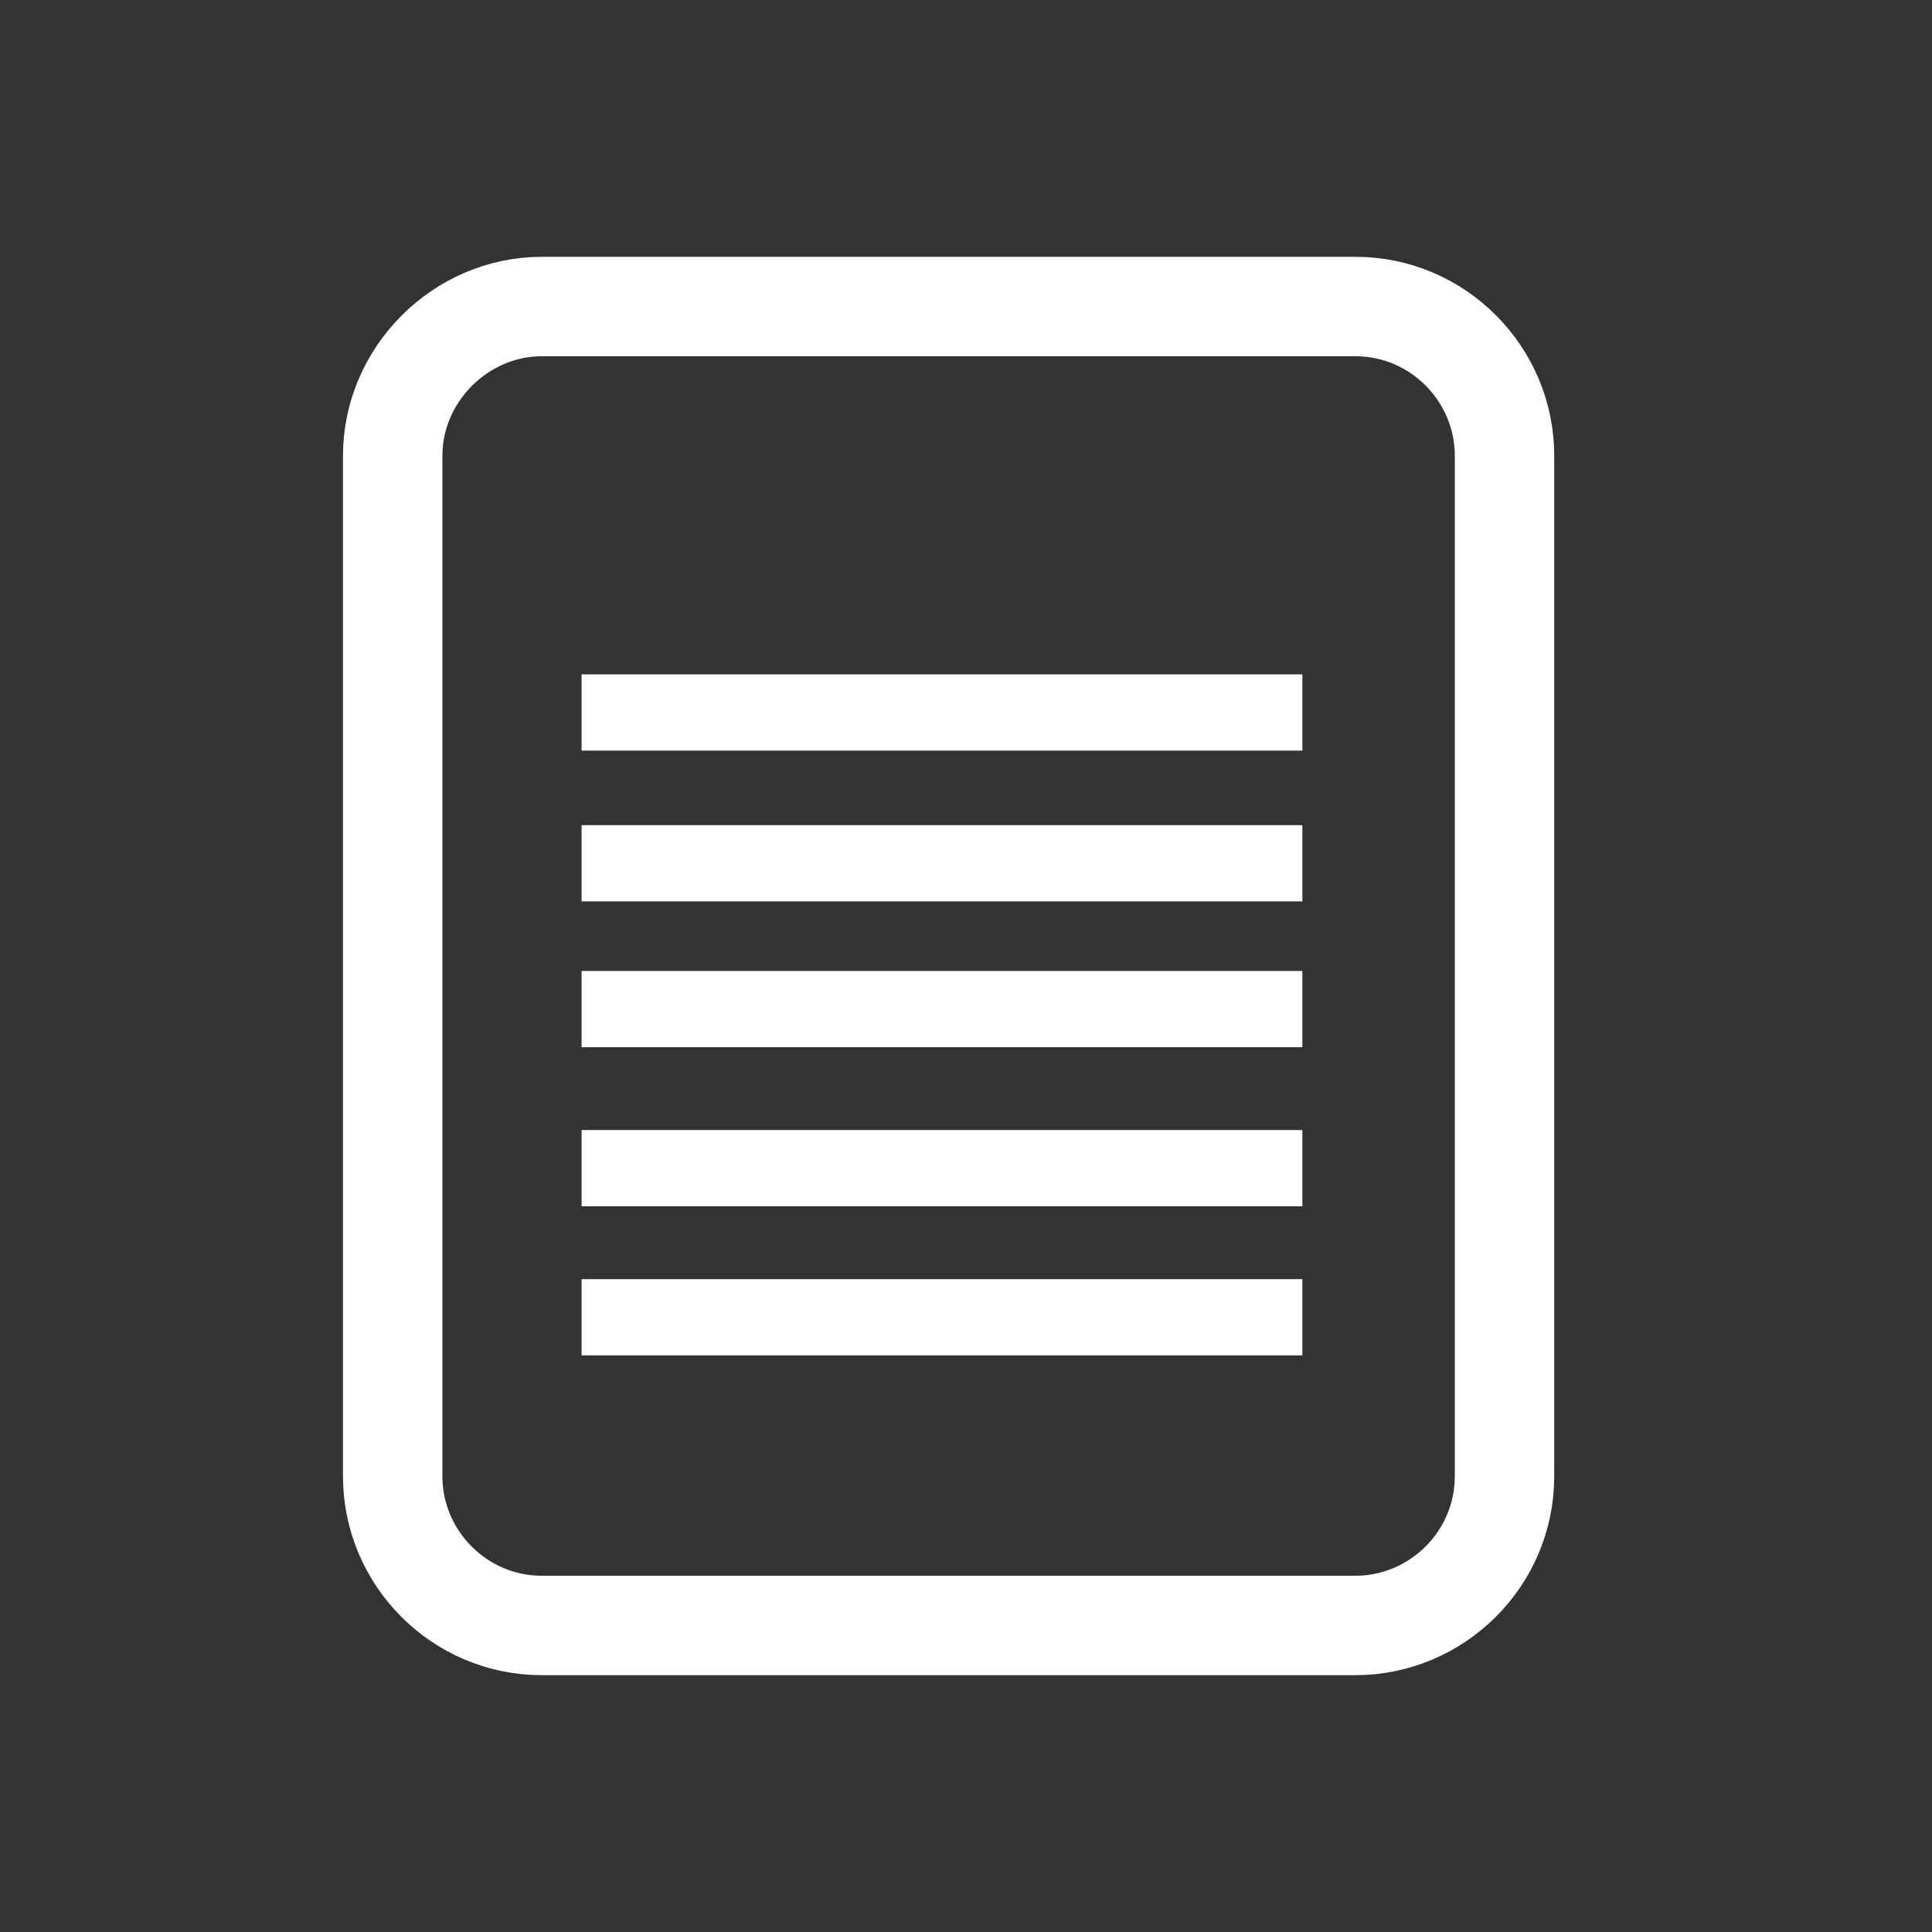 <?xml version="1.0" encoding="utf-8"?>
<!-- Generator: Adobe Illustrator 20.1.0, SVG Export Plug-In . SVG Version: 6.00 Build 0)  -->
<svg version="1.1" xmlns="http://www.w3.org/2000/svg" xmlns:xlink="http://www.w3.org/1999/xlink" x="0px" y="0px"
	 viewBox="0 0 116.6 116.6" style="enable-background:new 0 0 116.6 116.6;" xml:space="preserve">
<rect x="0" y="0" width="116.6" height="116.6" fill="#333333" stroke="none"/>
<style type="text/css">
	.st0{fill-rule:evenodd;clip-rule:evenodd;fill:#FFFFFF;stroke:#FFFFFF;stroke-width:2;stroke-miterlimit:10;}
	.st1{fill-rule:evenodd;clip-rule:evenodd;fill:#FFFFFF;stroke:#FFFFFF;stroke-miterlimit:10;}
	.st2{fill:#FFFFFF;stroke:#FFFFFF;stroke-miterlimit:10;}
	.st3{fill-rule:evenodd;clip-rule:evenodd;fill:none;stroke:#000000;stroke-width:2;stroke-miterlimit:10;}
	.st4{fill-rule:evenodd;clip-rule:evenodd;}
	.st5{fill:none;stroke:#000000;stroke-width:4;stroke-miterlimit:10;}
	.st6{fill:none;stroke:#FFFFFF;stroke-width:4;stroke-miterlimit:10;}
	.st7{fill:#FFFFFF;}
	.st8{fill-rule:evenodd;clip-rule:evenodd;fill:none;stroke:#FFFFFF;stroke-width:6;stroke-miterlimit:10;}
	.st9{fill-rule:evenodd;clip-rule:evenodd;fill:#FFFFFF;}
</style>
<g id="Layer_1">
	<path class="st8" d="M81.8,98.1H32.7c-5,0-9-4.1-9-9V27.5c0-4.9,4.1-9,9-9h49.1c5,0,9,4.1,9,9v61.6C90.8,94.1,86.7,98.1,81.8,98.1z
		"/>
	<rect x="35.1" y="49.8" class="st9" width="43.5" height="4.6"/>
	<rect x="35.1" y="40.7" class="st9" width="43.5" height="4.6"/>
	<rect x="35.1" y="58.6" class="st9" width="43.5" height="4.6"/>
	<rect x="35.1" y="68.2" class="st9" width="43.5" height="4.6"/>
	<rect x="35.1" y="77.2" class="st9" width="43.5" height="4.6"/>
</g>
<g id="Layer_2">
</g>
</svg>
